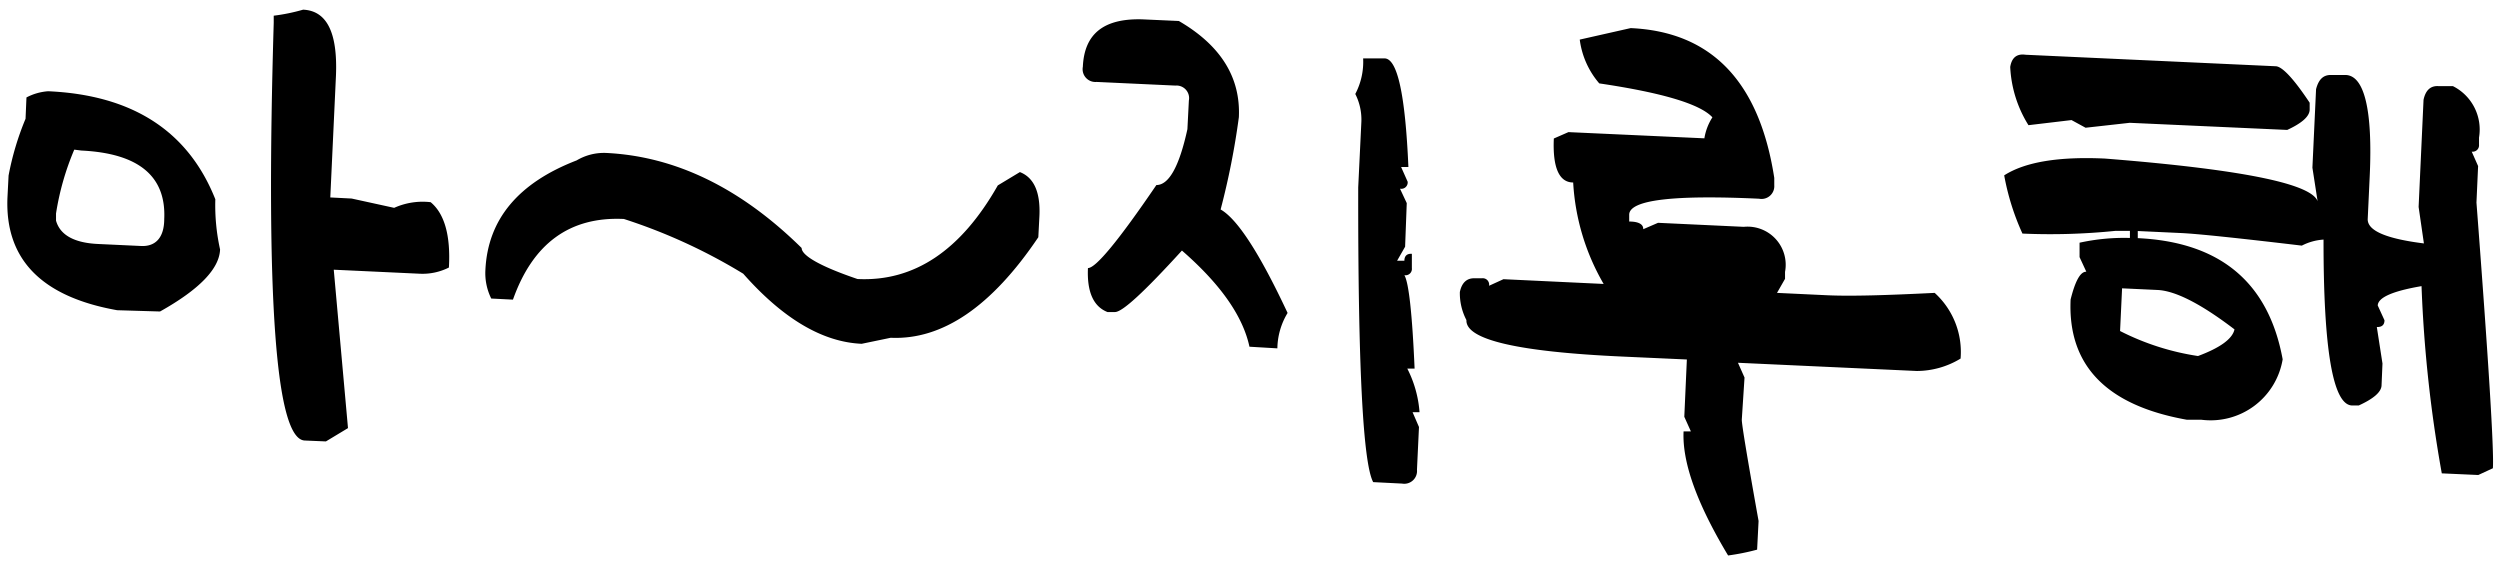 <svg id="Layer_1" data-name="Layer 1" xmlns="http://www.w3.org/2000/svg" viewBox="0 0 137 31"><path d="M2.64,5q6.93.31,9.16,5.92a11.22,11.22,0,0,0,.26,2.75Q12,15.26,8.77,17.07L6.42,17Q.18,15.89.41,10.8L.47,9.62A15.46,15.46,0,0,1,1.4,6.51l.05-1.17A3,3,0,0,1,2.64,5Zm1.43,3.2a14.7,14.7,0,0,0-1,3.5l0,.39c.22.79,1,1.22,2.3,1.28l2.36.11C8.54,13.52,9,13,9,12c.11-2.35-1.41-3.6-4.54-3.75ZM16.61.53c1.31.06,1.9,1.27,1.8,3.63l-.31,6.66,1.17.06,2.33.51a3.8,3.8,0,0,1,2-.31c.76.63,1.1,1.83,1,3.58A3.2,3.2,0,0,1,23,15l-4.71-.22.78,8.68-1.21.73-1.17-.05Q14.33,24,15,1.25l0-.39A10.36,10.36,0,0,0,16.61.53Z"/><path d="M33.18,8.38q5.72.26,10.75,5.21c0,.41,1,1,3.06,1.7q4.65.23,7.69-5.13l1.21-.73c.77.3,1.13,1.1,1.07,2.41L56.9,13q-3.84,5.7-8.09,5.51l-1.59.33Q44,18.7,40.73,15a30.53,30.53,0,0,0-6.54-3q-4.44-.21-6.08,4.42l-1.19-.06a3.14,3.14,0,0,1-.32-1.57q.2-4.15,5-6A2.94,2.94,0,0,1,33.18,8.38Z"/><path d="M62.6,1.06l2,.09q3.44,2,3.29,5.27a41.54,41.54,0,0,1-1,5.06q1.38.78,3.67,5.67A3.84,3.84,0,0,0,70,19.09L68.47,19q-.54-2.52-3.7-5.27c-2.06,2.26-3.28,3.39-3.68,3.37l-.4,0c-.77-.3-1.13-1.11-1.07-2.41q.65,0,3.75-4.55c.68,0,1.25-1,1.7-3.06l.08-1.57a.69.69,0,0,0-.74-.82l-4.32-.2a.7.7,0,0,1-.75-.83C59.42,1.83,60.51,1,62.6,1.06ZM74.7,3.2l1.17,0c.71,0,1.14,2,1.31,5.95l-.4,0,.36.81a.35.35,0,0,1-.42.38l.37.79L77,13.52l-.44.77.4,0c0-.27.15-.4.41-.38l0,.78a.35.35,0,0,1-.41.39c.24.4.43,2.11.56,5.12h-.4a6.24,6.24,0,0,1,.67,2.39l-.38,0,.35.81-.11,2.34a.7.7,0,0,1-.82.76l-1.58-.08q-.84-1.57-.82-16.15l.17-3.53a3.1,3.1,0,0,0-.33-1.59A3.78,3.78,0,0,0,74.7,3.2Z"/><path d="M89.36,1.54q6.65.3,7.87,8.21v.4a.7.7,0,0,1-.83.74q-7.06-.33-7.12.86l0,.39c.53,0,.78.16.77.42l.81-.35,4.7.22a2.09,2.09,0,0,1,2.26,2.47l0,.38-.44.77,2.75.13c1.31.06,3.28,0,5.89-.13a4.37,4.37,0,0,1,1.42,3.6,4.64,4.64,0,0,1-2.4.68l-9.8-.45.36.81L95.45,23q0,.41.92,5.55l-.08,1.57a12.23,12.23,0,0,1-1.59.32c-1.7-2.83-2.52-5.09-2.44-6.8l.4,0-.36-.8.14-3.14-3.53-.16q-8.62-.39-8.55-2A3.18,3.18,0,0,1,80,16c.11-.52.39-.77.83-.75l.38,0a.35.35,0,0,1,.39.41l.79-.36,5.49.26A12.43,12.43,0,0,1,86.21,10c-.78,0-1.13-.84-1.06-2.41l.8-.35,7.45.34a3,3,0,0,1,.44-1.15q-1-1.09-6.2-1.86a4.57,4.57,0,0,1-1.07-2.4Z"/><path d="M127.77,4.11l.79,0c1,.05,1.47,1.9,1.3,5.55l-.11,2.36c0,.62,1,1.06,3.08,1.32l-.29-2,.27-5.87c.11-.52.38-.78.82-.75l.79,0a2.66,2.66,0,0,1,1.43,2.82l0,.39a.35.35,0,0,1-.4.38l.35.79-.09,2q1,13.11.9,14.56l-.8.37-2-.09a73,73,0,0,1-1.11-10.26c-1.58.27-2.38.62-2.4,1.06l.37.81c0,.26-.15.38-.42.37l.31,2-.05,1.18c0,.38-.44.75-1.25,1.12l-.38,0q-1.56-.08-1.55-9.09a3,3,0,0,0-1.19.33q-5.31-.63-6.63-.69l-2.36-.11,0,.39q6.78.32,7.94,6.64A4,4,0,0,1,120.62,23l-.79,0q-6.61-1.18-6.36-6.59c.25-1,.53-1.53.86-1.52l-.37-.8,0-.79a11.39,11.39,0,0,1,2.76-.26l0-.39-.78,0a35.15,35.15,0,0,1-5.11.15,13.44,13.44,0,0,1-1-3.19q1.71-1.1,5.53-.92,11.74.93,11.67,2.5l-.31-2,.2-4.3C127.06,4.34,127.33,4.09,127.77,4.11ZM111,3l13.7.63c.36,0,1,.69,1.87,2V6c0,.38-.43.75-1.23,1.12l-8.63-.39L114.29,7l-.77-.42-2.36.28a6.59,6.59,0,0,1-1-3.19C110.24,3.17,110.51,2.93,111,3Zm5.29,12.8-.11,2.34a13.94,13.94,0,0,0,4.27,1.37c1.21-.45,1.89-.94,2-1.46q-2.75-2.1-4.23-2.16Z"/></svg>